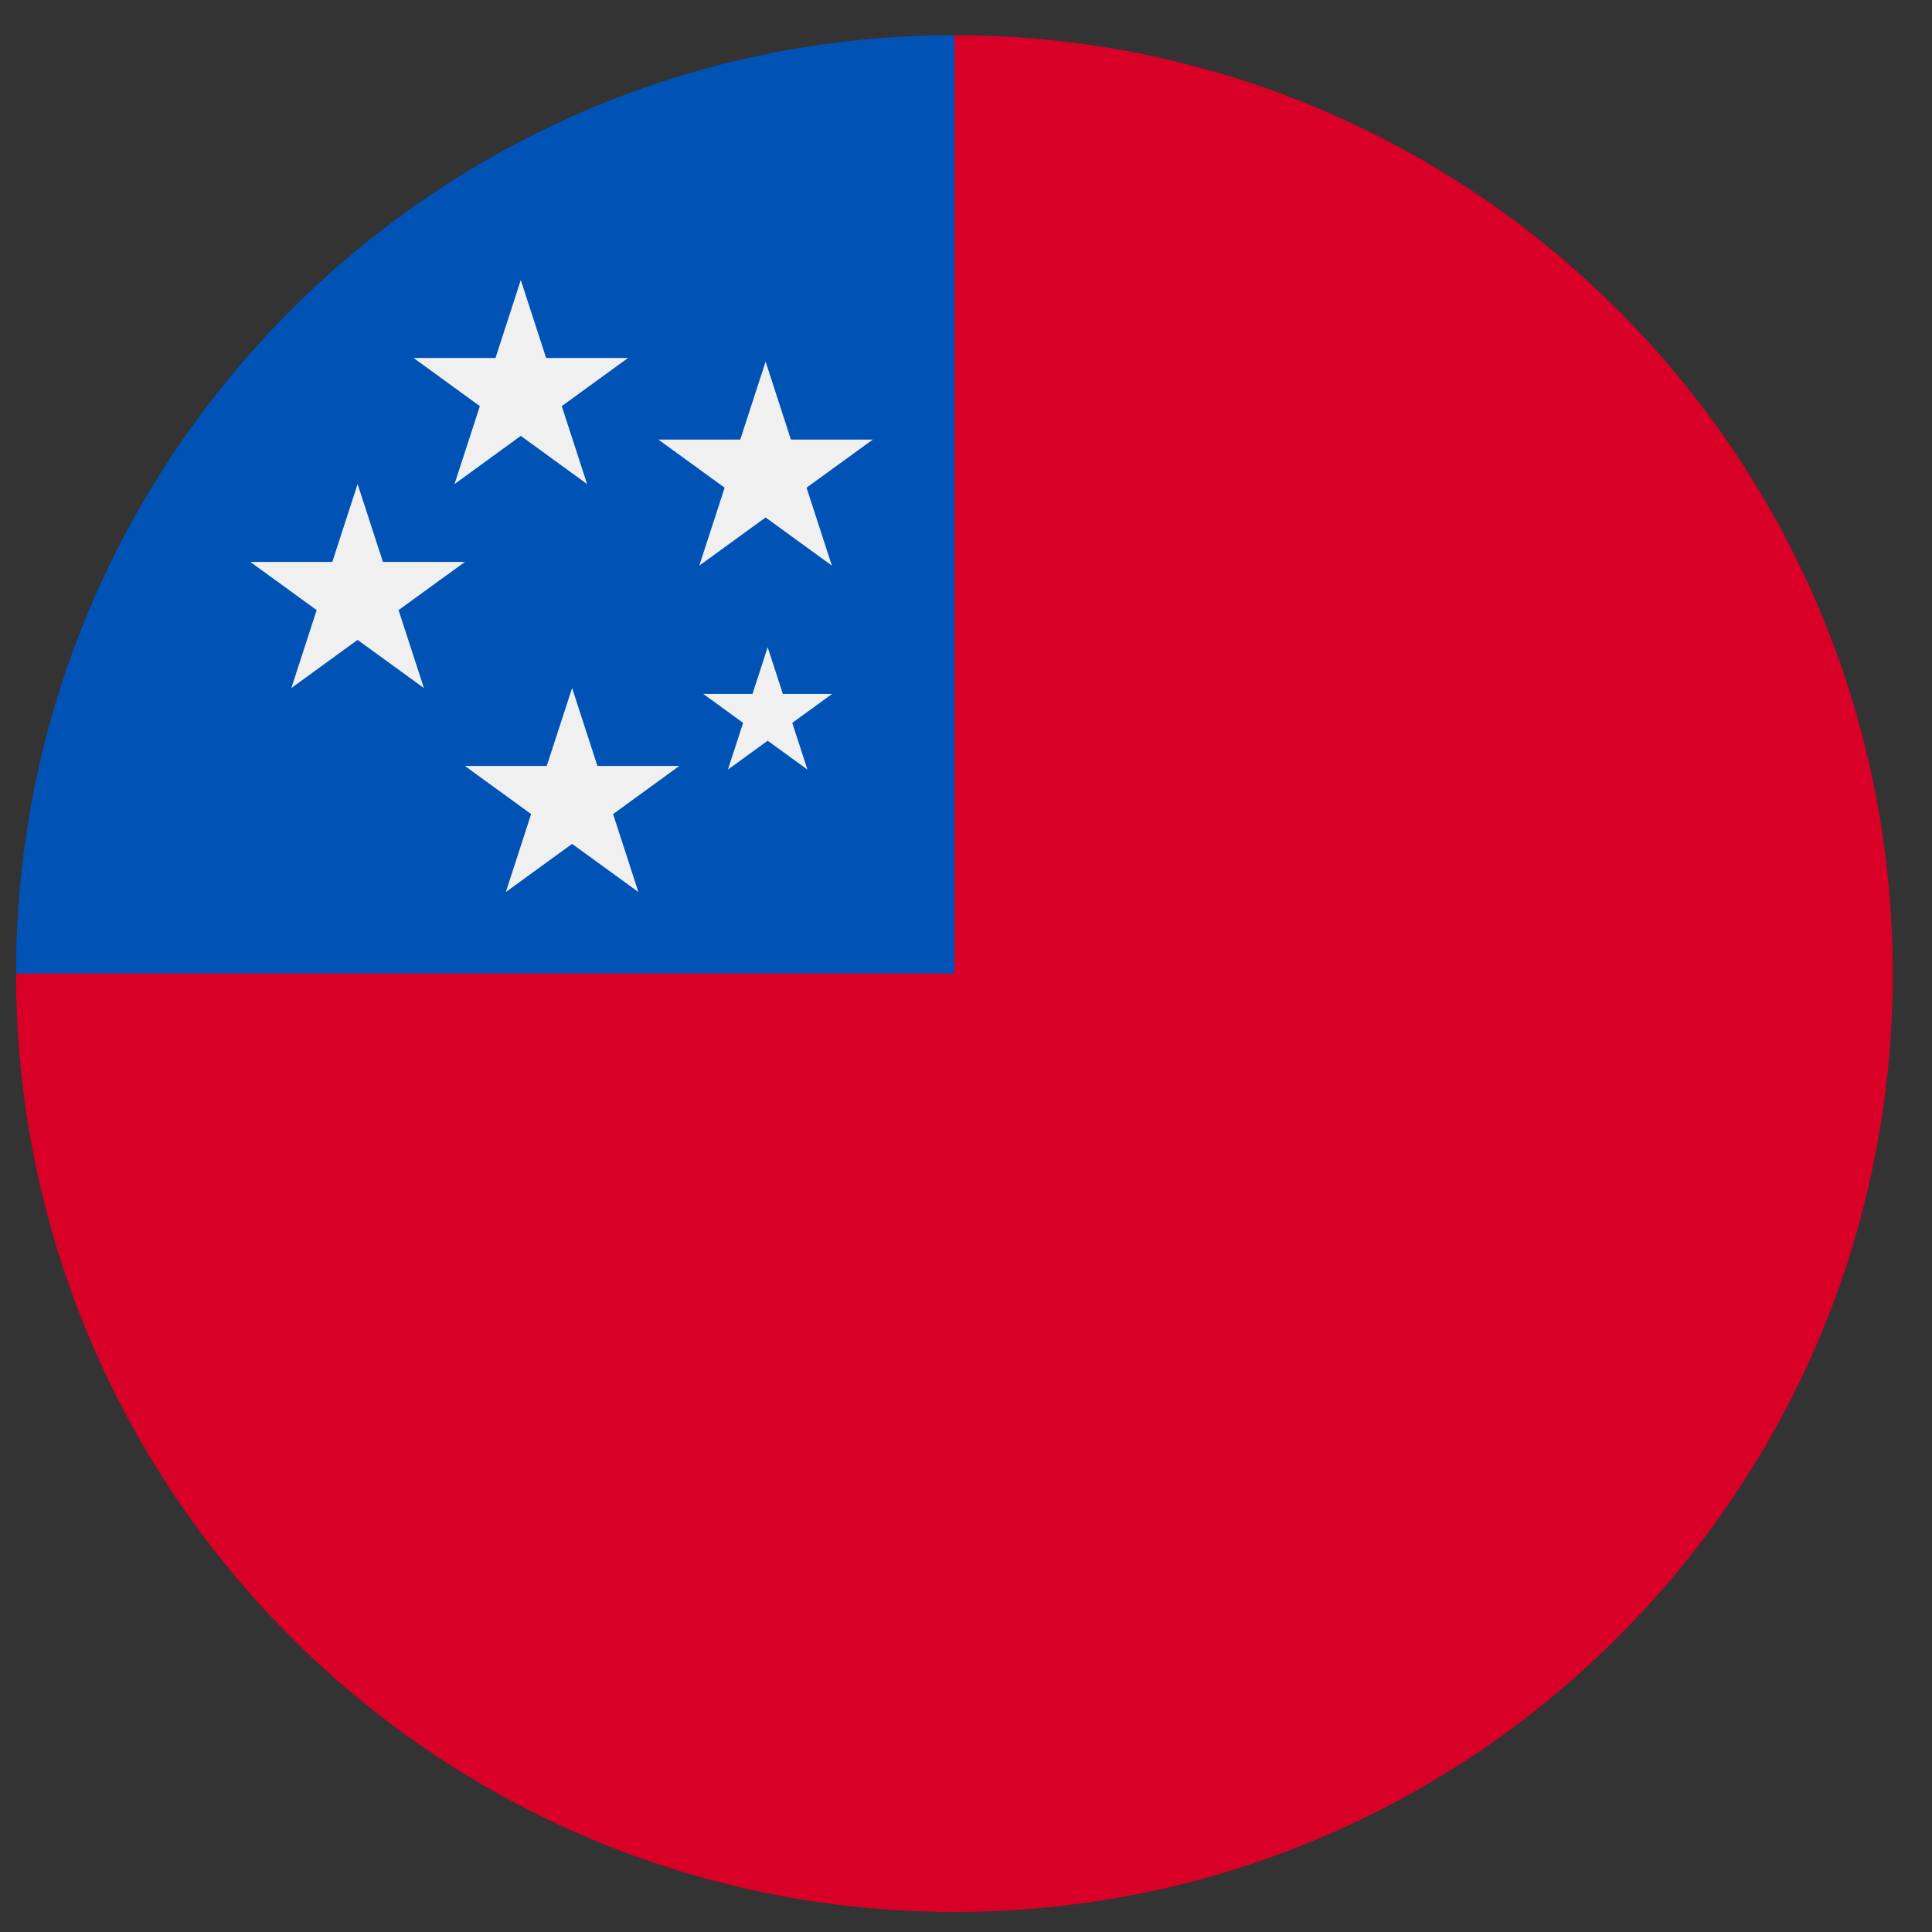 <svg width="43" height="43" viewBox="0 0 43 43" fill="none" xmlns="http://www.w3.org/2000/svg">
<rect x="0" y="0" width="43" height="43" fill="#333333" stroke="none"/>
<g clip-path="url(#clip0_299_3782)">
<path d="M42.127 21.669C42.127 33.203 32.776 42.553 21.242 42.553C9.708 42.553 0.357 33.203 0.357 21.669C7.531 14.495 13.614 8.412 21.242 0.784C32.776 0.784 42.127 10.135 42.127 21.669Z" fill="#D80027"/>
<path d="M21.242 21.669C21.242 10.135 21.242 8.775 21.242 0.784C9.708 0.784 0.357 10.135 0.357 21.669H21.242Z" fill="#0052B4"/>
<path d="M17.086 14.405L17.424 15.445H18.519L17.633 16.089L17.971 17.129L17.086 16.486L16.201 17.129L16.539 16.089L15.654 15.445H16.748L17.086 14.405Z" fill="#F0F0F0"/>
<path d="M11.591 6.233L12.155 7.967H13.979L12.503 9.039L13.067 10.774L11.591 9.701L10.116 10.774L10.68 9.039L9.204 7.967H11.028L11.591 6.233Z" fill="#F0F0F0"/>
<path d="M17.04 8.048L17.603 9.783H19.427L17.951 10.854L18.515 12.589L17.04 11.517L15.564 12.589L16.128 10.854L14.652 9.783H16.476L17.04 8.048Z" fill="#F0F0F0"/>
<path d="M12.733 15.313L13.297 17.047H15.12L13.645 18.119L14.209 19.854L12.733 18.782L11.258 19.854L11.821 18.119L10.346 17.047H12.169L12.733 15.313Z" fill="#F0F0F0"/>
<path d="M7.959 10.773L8.523 12.507H10.347L8.871 13.579L9.435 15.314L7.959 14.242L6.484 15.314L7.048 13.579L5.572 12.507H7.396L7.959 10.773Z" fill="#F0F0F0"/>
</g>
<defs>
<clipPath id="clip0_299_3782">
<rect width="41.769" height="41.769" fill="white" transform="translate(0.357 0.784)"/>
</clipPath>
</defs>
</svg>
